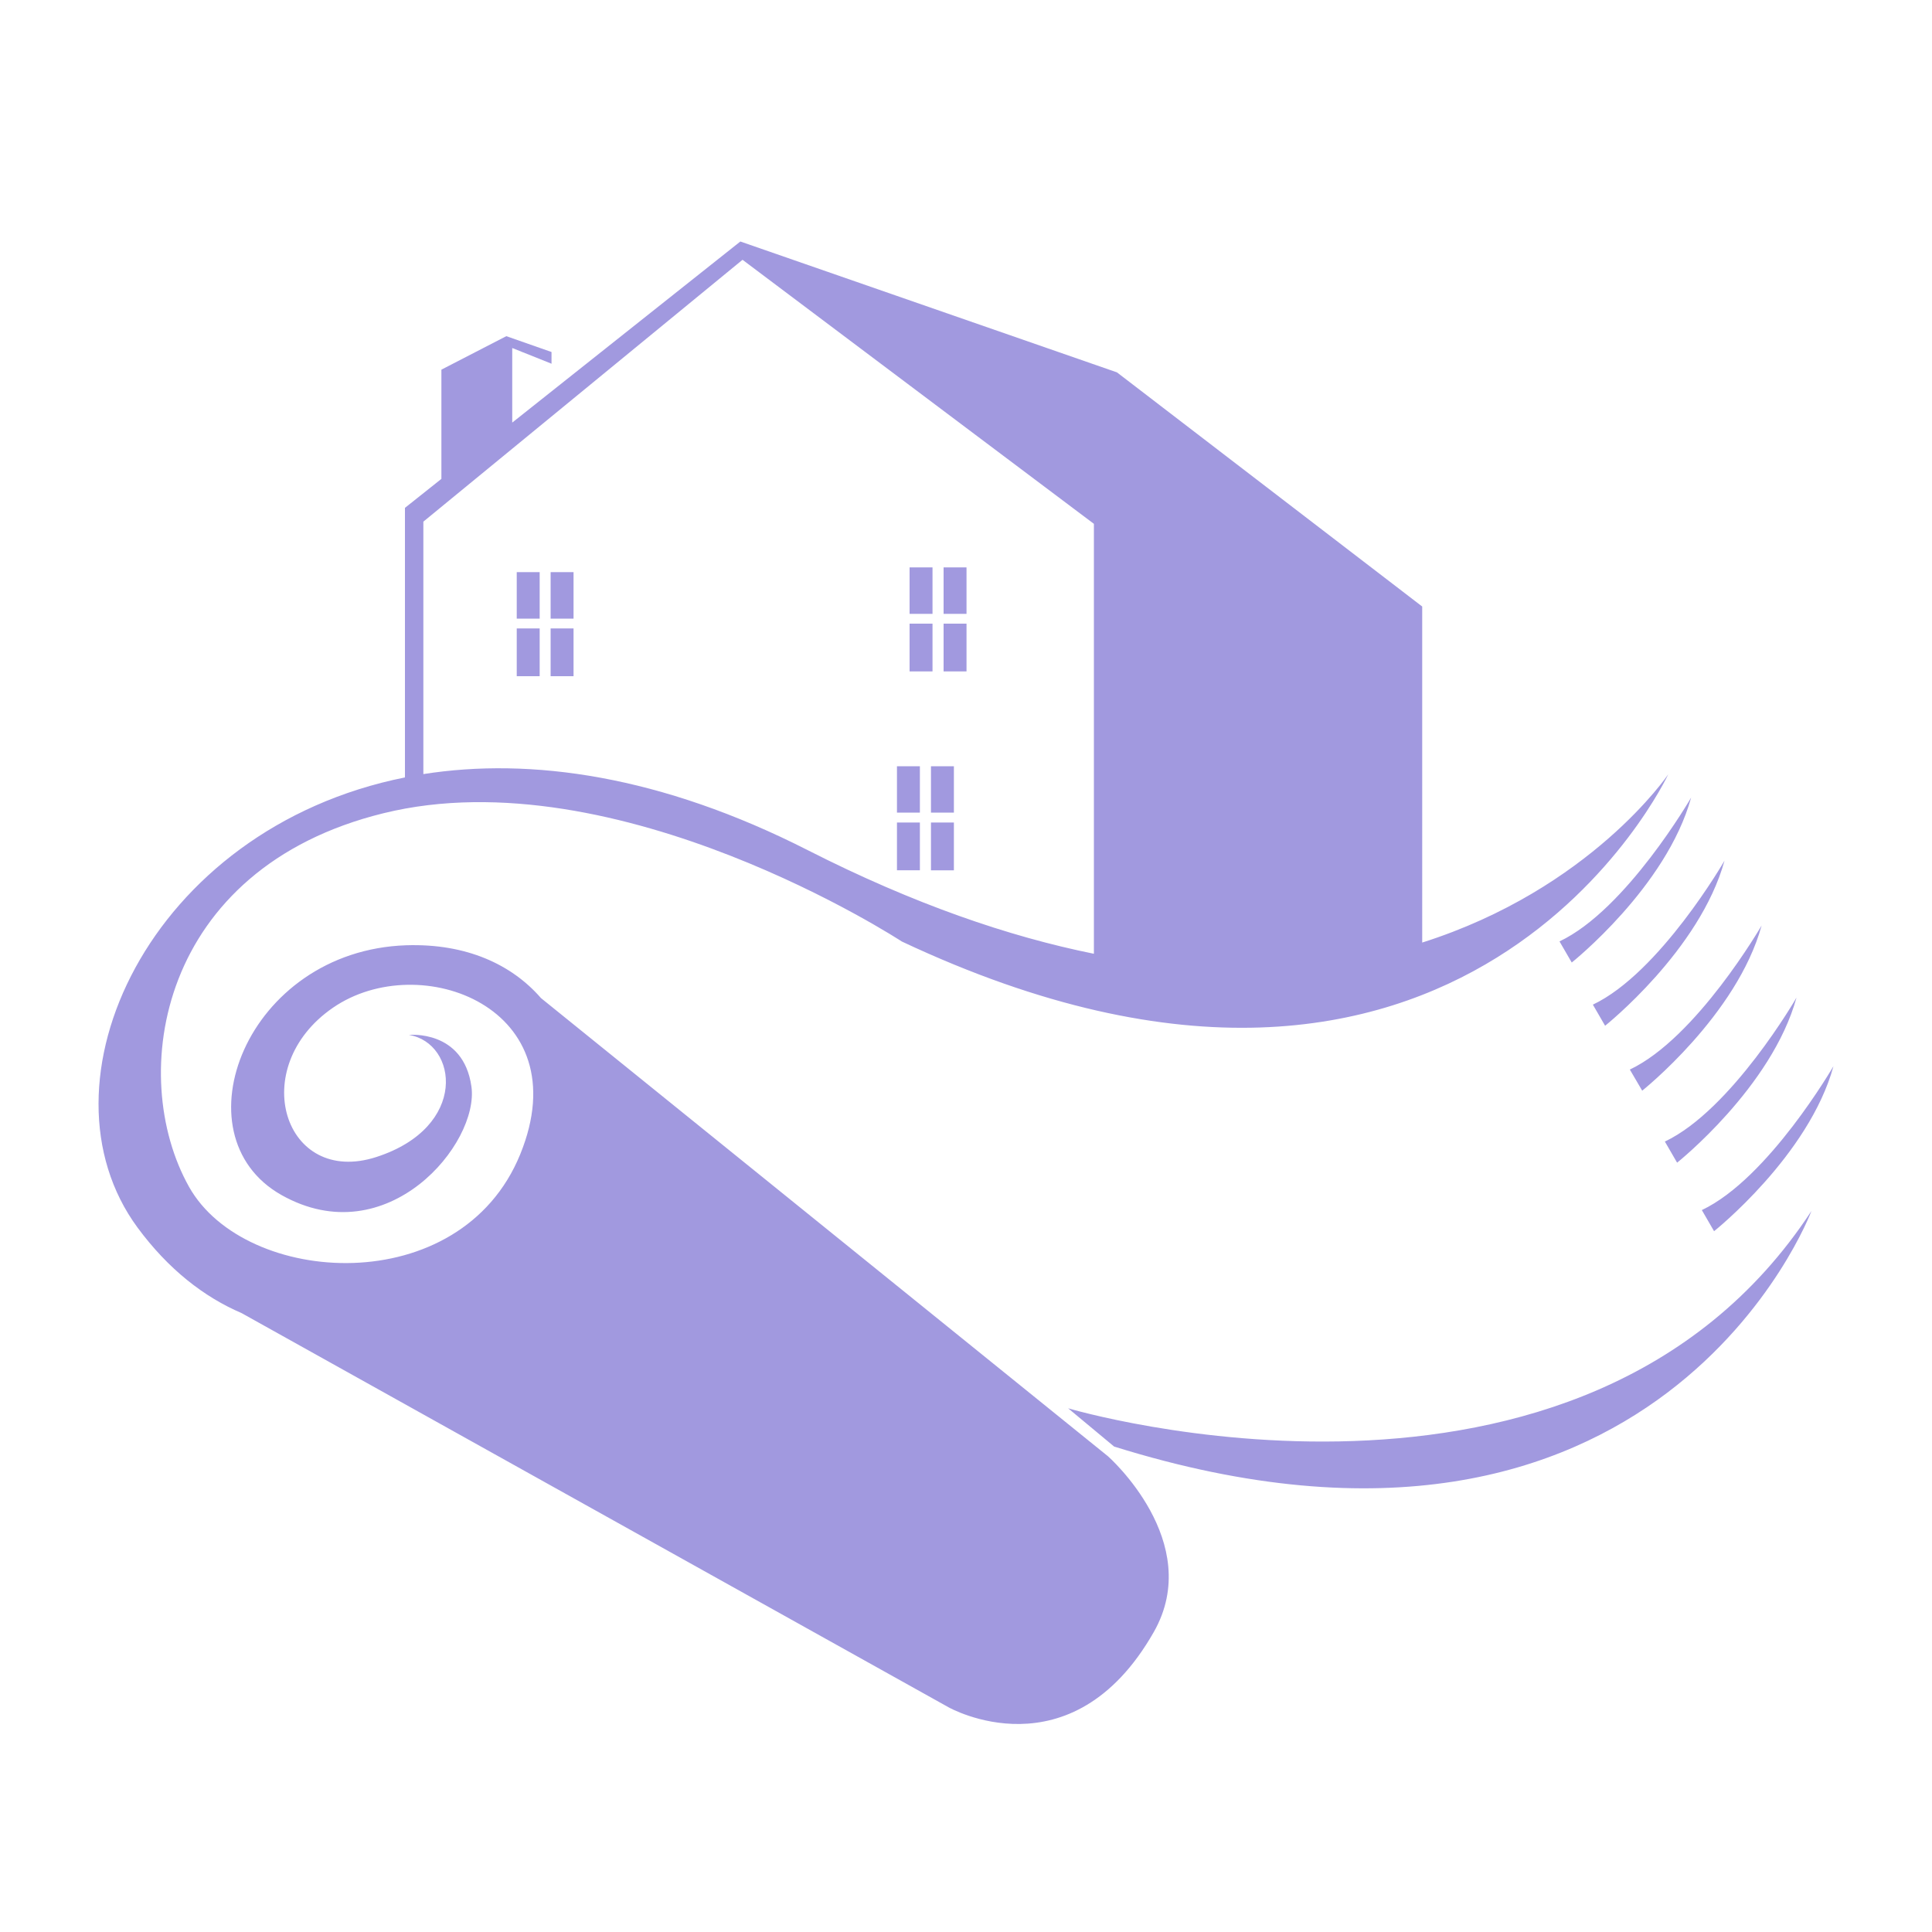 <?xml version="1.0" encoding="utf-8"?>
<!-- Generator: Adobe Illustrator 18.1.0, SVG Export Plug-In . SVG Version: 6.00 Build 0)  -->
<svg version="1.1" id="Layer_1" xmlns="http://www.w3.org/2000/svg" xmlns:xlink="http://www.w3.org/1999/xlink" x="0px" y="0px"
	 viewBox="0 0 1500 1500" enable-background="new 0 0 1500 1500" xml:space="preserve">
<g>
	<path fill="#A199DF" d="M860.3,1130.7L420,774.9c-22.6-26-57.8-42.5-104.6-41c-124.3,4.2-179.1,147.5-96.9,193.9
		c82.2,46.3,153.8-40,147.5-84.3c-6.3-44.3-48.5-40-48.5-40c37.9,6.3,46.4,71.6-25.3,94.8c-71.6,23.2-101.1-69.5-33.7-115.9
		c67.4-46.4,191.8,0,145.4,113.8c-46.4,113.8-213.6,102.7-257.1,25.3C98.3,835.1,123,674.3,297.7,631.4
		C479.6,586.6,700.2,731,700.2,731c438.5,206.3,595-129.8,595-129.8s-60,89-191,130.6V470.9L867.2,289.1L574.8,187.5L397.7,328.1
		v-57.9l30.5,12.2v-9.1L393.1,261L342.7,287v84.8l-28.3,22.5v209.3C115.5,643.4,24.4,841.2,106.8,953.1
		c23.9,32.4,51.6,53.9,80.8,66.4l548.8,306c0,0,95.3,54.1,159.4-58.4C935.6,1197.1,860.3,1130.7,860.3,1130.7z M328.7,405
		l247.8-203.3l272.8,205v333.8c-66-13.3-139.9-38.6-222.1-80.4C513,602,412,587.9,328.7,601V405z M829.3,1093.4l35.7,29.7
		c423.5,132.3,541.4-182.9,541.4-182.9C1228.3,1212.2,829.3,1093.4,829.3,1093.4z M1210.8,730.9l9.5,16.4c0,0,73.6-58.6,92.7-128.1
		C1313.1,619.1,1262.6,706.4,1210.8,730.9z M1236.7,780l9.5,16.4c0,0,73.6-58.6,92.7-128.2C1339,668.2,1288.5,755.5,1236.7,780z
		 M1265.4,830.4l9.6,16.4c0,0,73.6-58.6,92.7-128.2C1367.6,718.7,1317.2,805.9,1265.4,830.4z M1292.6,886.3l9.5,16.4
		c0,0,73.6-58.6,92.7-128.2C1394.9,774.5,1344.4,861.8,1292.6,886.3z M1321.3,939.5l9.5,16.4c0,0,73.6-58.6,92.7-128.1
		C1423.5,827.7,1373.1,915,1321.3,939.5z M419,444.2h-17.8v36.1H419V444.2z M419,487.9h-17.8V525H419V487.9z M445.3,487.9h-17.8V525
		h17.8V487.9z M445.3,444.2h-17.8v36.1h17.8V444.2z M750.4,484.2h-17.8v37.1h17.8V484.2z M750.4,440.5h-17.8v36.1h17.8V440.5z
		 M724,484.2h-17.8v37.1H724V484.2z M724,440.5h-17.8v36.1H724V440.5z M714.2,638.6h-17.8v37.1h17.8V638.6z M714.2,594.9h-17.8v36
		h17.8V594.9z M722.8,630.9h17.8v-36h-17.8V630.9z M722.8,675.7h17.8v-37.1h-17.8V675.7z"/>
</g>
</svg>
